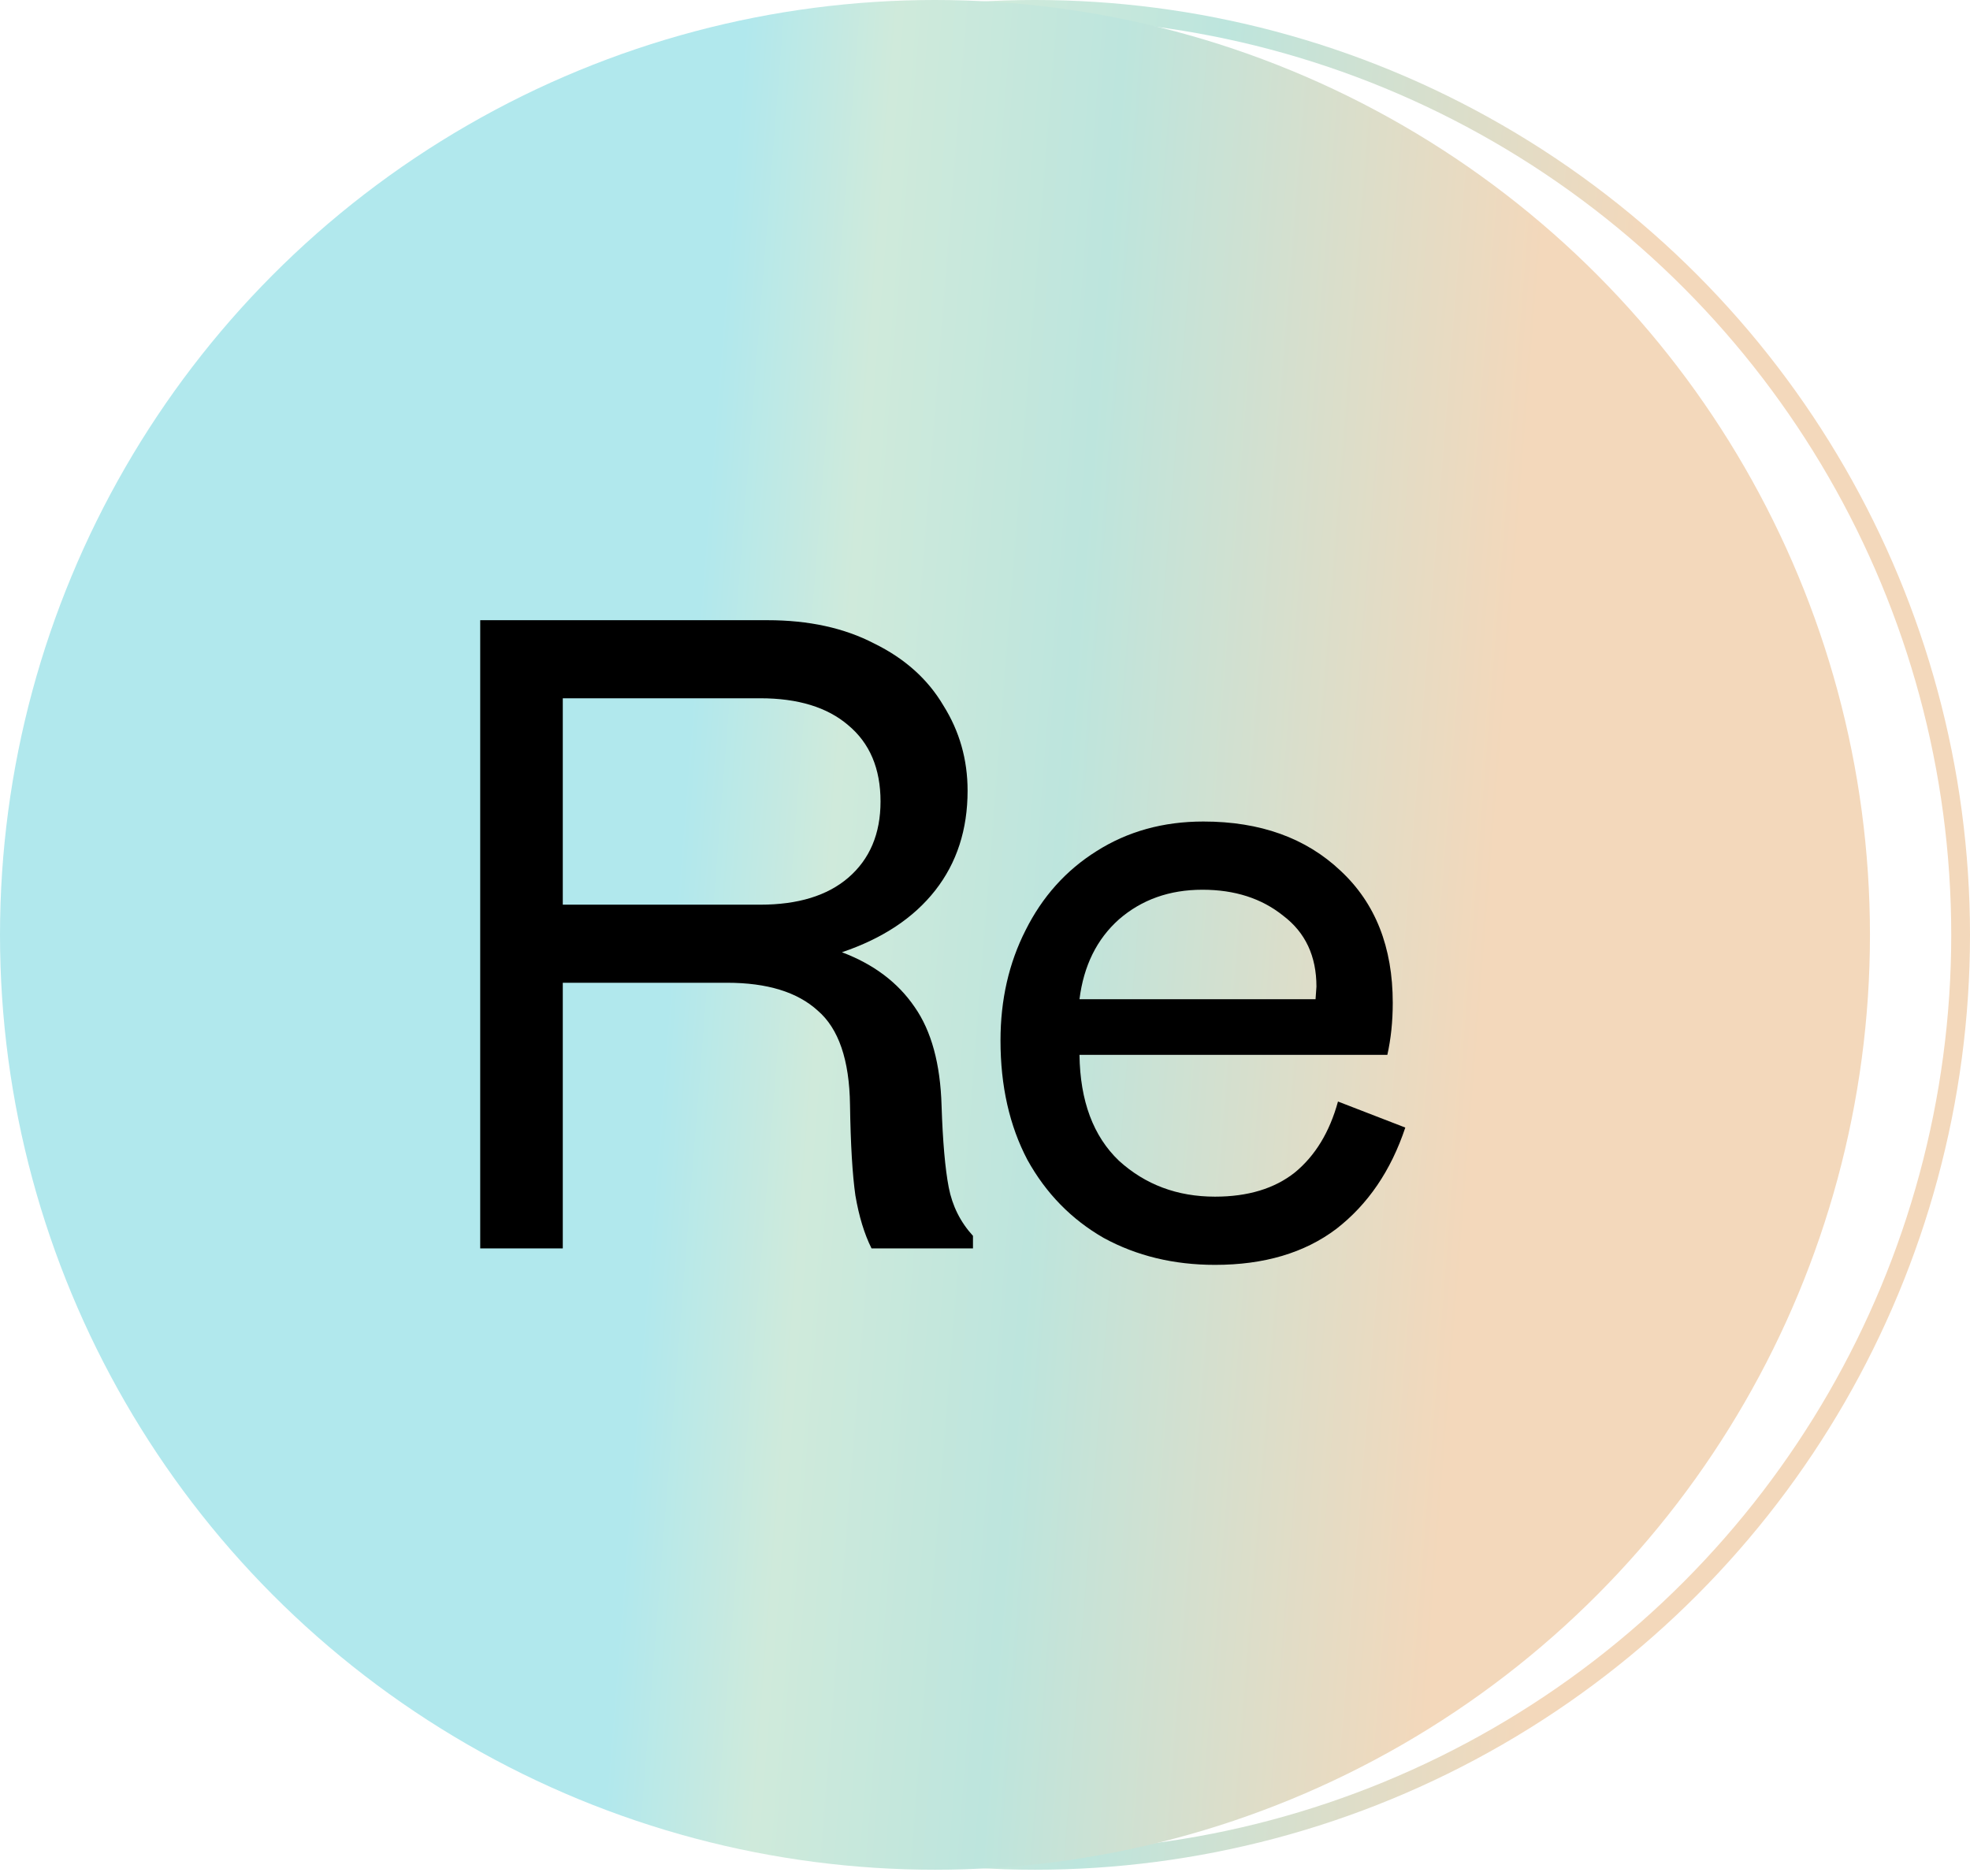 <svg width="105" height="100" viewBox="0 0 105 100" fill="none" xmlns="http://www.w3.org/2000/svg">
<circle cx="55.166" cy="49.834" r="49.334" stroke="url(#paint0_linear_81_163)"/>
<circle cx="49.834" cy="49.834" r="49.834" fill="url(#paint1_linear_81_163)"/>
<path d="M46.453 66.548C46.07 65.783 45.783 64.842 45.592 63.726C45.433 62.609 45.337 60.999 45.305 58.894C45.273 56.502 44.699 54.827 43.583 53.87C42.498 52.882 40.888 52.387 38.751 52.387H29.996V66.548H25.595V33.06H40.904C43.104 33.06 45.002 33.474 46.597 34.304C48.223 35.101 49.451 36.201 50.28 37.605C51.142 38.976 51.572 40.491 51.572 42.15C51.572 44.223 50.998 45.993 49.85 47.46C48.702 48.927 47.043 50.027 44.874 50.761C46.565 51.399 47.856 52.371 48.749 53.679C49.642 54.955 50.121 56.709 50.185 58.941C50.248 60.855 50.376 62.306 50.567 63.295C50.759 64.284 51.189 65.145 51.859 65.878V66.548H46.453ZM40.521 48.225C42.53 48.225 44.093 47.747 45.209 46.79C46.358 45.801 46.932 44.446 46.932 42.724C46.932 40.969 46.358 39.614 45.209 38.657C44.093 37.7 42.53 37.222 40.521 37.222H29.996V48.225H40.521Z" fill="black"/>
<path d="M64.76 63.789C66.514 63.789 67.934 63.359 69.018 62.498C70.102 61.605 70.868 60.345 71.314 58.718L74.902 60.106C74.137 62.402 72.909 64.204 71.219 65.512C69.528 66.787 67.375 67.425 64.76 67.425C62.559 67.425 60.582 66.947 58.828 65.99C57.106 65.001 55.75 63.614 54.761 61.828C53.805 60.01 53.326 57.889 53.326 55.465C53.326 53.296 53.773 51.335 54.666 49.581C55.559 47.795 56.819 46.391 58.445 45.371C60.104 44.318 62.001 43.792 64.138 43.792C67.168 43.792 69.608 44.669 71.458 46.423C73.308 48.145 74.233 50.49 74.233 53.456C74.233 54.444 74.137 55.369 73.945 56.231H57.536C57.568 58.686 58.27 60.568 59.641 61.876C61.044 63.151 62.751 63.789 64.76 63.789ZM64.09 47.428C62.336 47.428 60.853 47.954 59.641 49.007C58.461 50.059 57.76 51.478 57.536 53.264H70.118L70.166 52.595C70.166 50.968 69.576 49.708 68.396 48.815C67.248 47.89 65.813 47.428 64.09 47.428Z" fill="black"/>
<defs>
<linearGradient id="paint0_linear_81_163" x1="41.225" y1="6.342" x2="87.835" y2="10.025" gradientUnits="userSpaceOnUse">
<stop offset="0.073" stop-color="#B1E8ED"/>
<stop offset="0.245" stop-color="#CFEADB"/>
<stop offset="0.505" stop-color="#BDE5DD"/>
<stop offset="1" stop-color="#F3D8BB"/>
</linearGradient>
<linearGradient id="paint1_linear_81_163" x1="35.893" y1="6.342" x2="82.503" y2="10.025" gradientUnits="userSpaceOnUse">
<stop offset="0.073" stop-color="#B1E8ED"/>
<stop offset="0.245" stop-color="#CFEADB"/>
<stop offset="0.505" stop-color="#BDE5DD"/>
<stop offset="1" stop-color="#F3D8BB"/>
</linearGradient>
</defs>
</svg>
